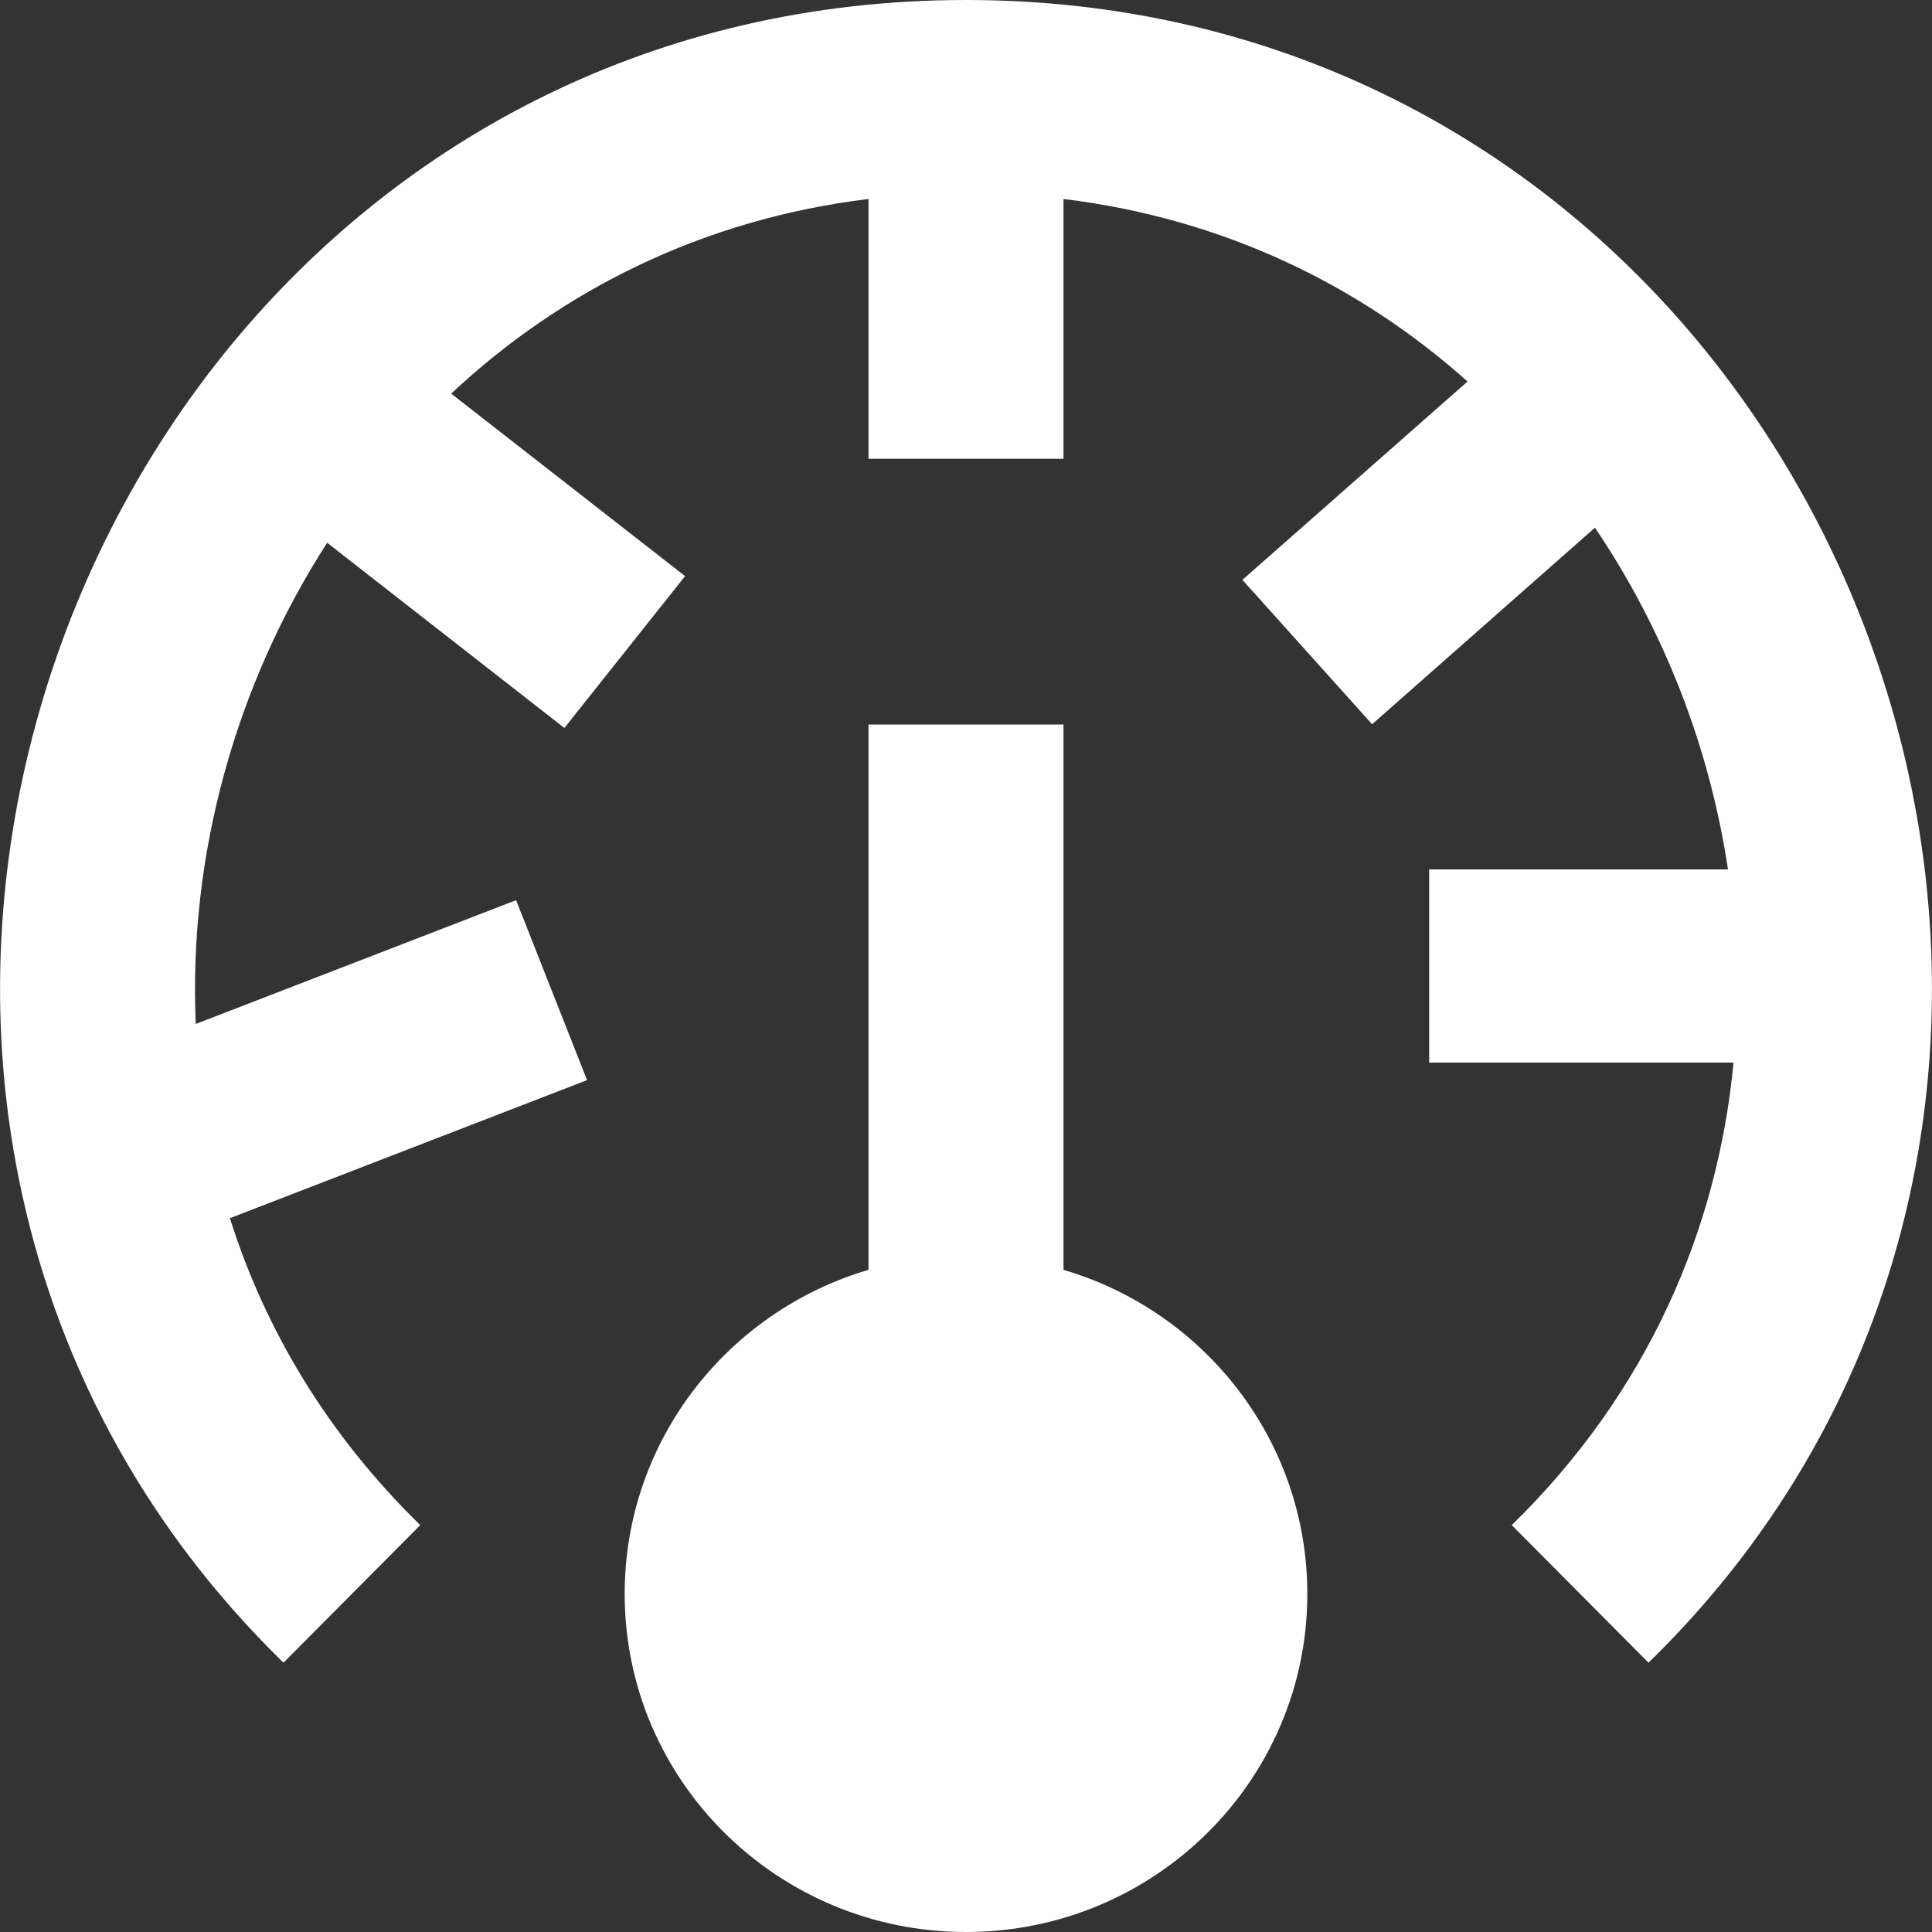 ﻿<?xml version="1.0" encoding="utf-8"?>
<svg version="1.1" xmlns:xlink="http://www.w3.org/1999/xlink" width="15px" height="15px" xmlns="http://www.w3.org/2000/svg">
  <rect width="100%" height="100%" fill="#333333" stroke="none"/>
  <g transform="matrix(1 0 0 1 -22 -29 )">
    <path d="M 4.382 5.652  L 5.319 4.473  C 5.319 4.473  3.503 3.056  3.503 3.056  C 4.355 2.258  5.452 1.702  6.743 1.545  C 6.743 1.545  6.743 3.562  6.743 3.562  L 8.257 3.562  C 8.257 3.562  8.257 1.545  8.257 1.545  C 9.497 1.696  10.557 2.214  11.394 2.962  C 11.394 2.962  9.646 4.502  9.646 4.502  L 10.653 5.623  C 10.653 5.623  12.383 4.097  12.383 4.097  C 12.919 4.889  13.274 5.803  13.416 6.75  C 13.416 6.75  11.096 6.75  11.096 6.75  L 11.096 8.25  C 11.096 8.25  13.459 8.25  13.459 8.25  C 13.336 9.548  12.789 10.815  11.737 11.841  C 11.737 11.841  12.799 12.909  12.799 12.909  C 14.371 11.376  15.047 9.406  14.997 7.481  C 14.951 5.667  14.26 3.882  13.062 2.509  C 11.751 1.008  9.829 0  7.5 0  C 5.089 0  3.116 1.08  1.804 2.667  C 0.338 4.441  -0.313 6.86  0.145 9.146  C 0.418 10.509  1.085 11.821  2.201 12.909  C 2.201 12.909  3.263 11.841  3.263 11.841  C 2.54 11.135  2.057 10.319  1.785 9.458  C 1.785 9.458  4.558 8.386  4.558 8.386  L 4.007 6.989  C 4.007 6.989  1.52 7.95  1.52 7.95  C 1.462 6.641  1.828 5.318  2.54 4.214  C 2.54 4.214  4.382 5.652  4.382 5.652  Z M 7.5 15  C 6.037 15  4.85 13.825  4.85 12.375  C 4.85 11.186  5.649 10.181  6.743 9.859  C 6.743 9.859  6.743 5.625  6.743 5.625  L 8.257 5.625  C 8.257 5.625  8.257 9.859  8.257 9.859  C 9.352 10.181  10.15 11.186  10.15 12.375  C 10.15 13.825  8.963 15  7.5 15  Z M 7.5 13.5  C 6.873 13.5  6.364 12.996  6.364 12.375  C 6.364 11.754  6.873 11.25  7.5 11.25  C 8.127 11.25  8.636 11.754  8.636 12.375  C 8.636 12.996  8.127 13.5  7.5 13.5  Z " fill-rule="nonzero" fill="#ffffff" stroke="none" transform="matrix(1 0 0 1 22 29 )" />
  </g>
</svg>